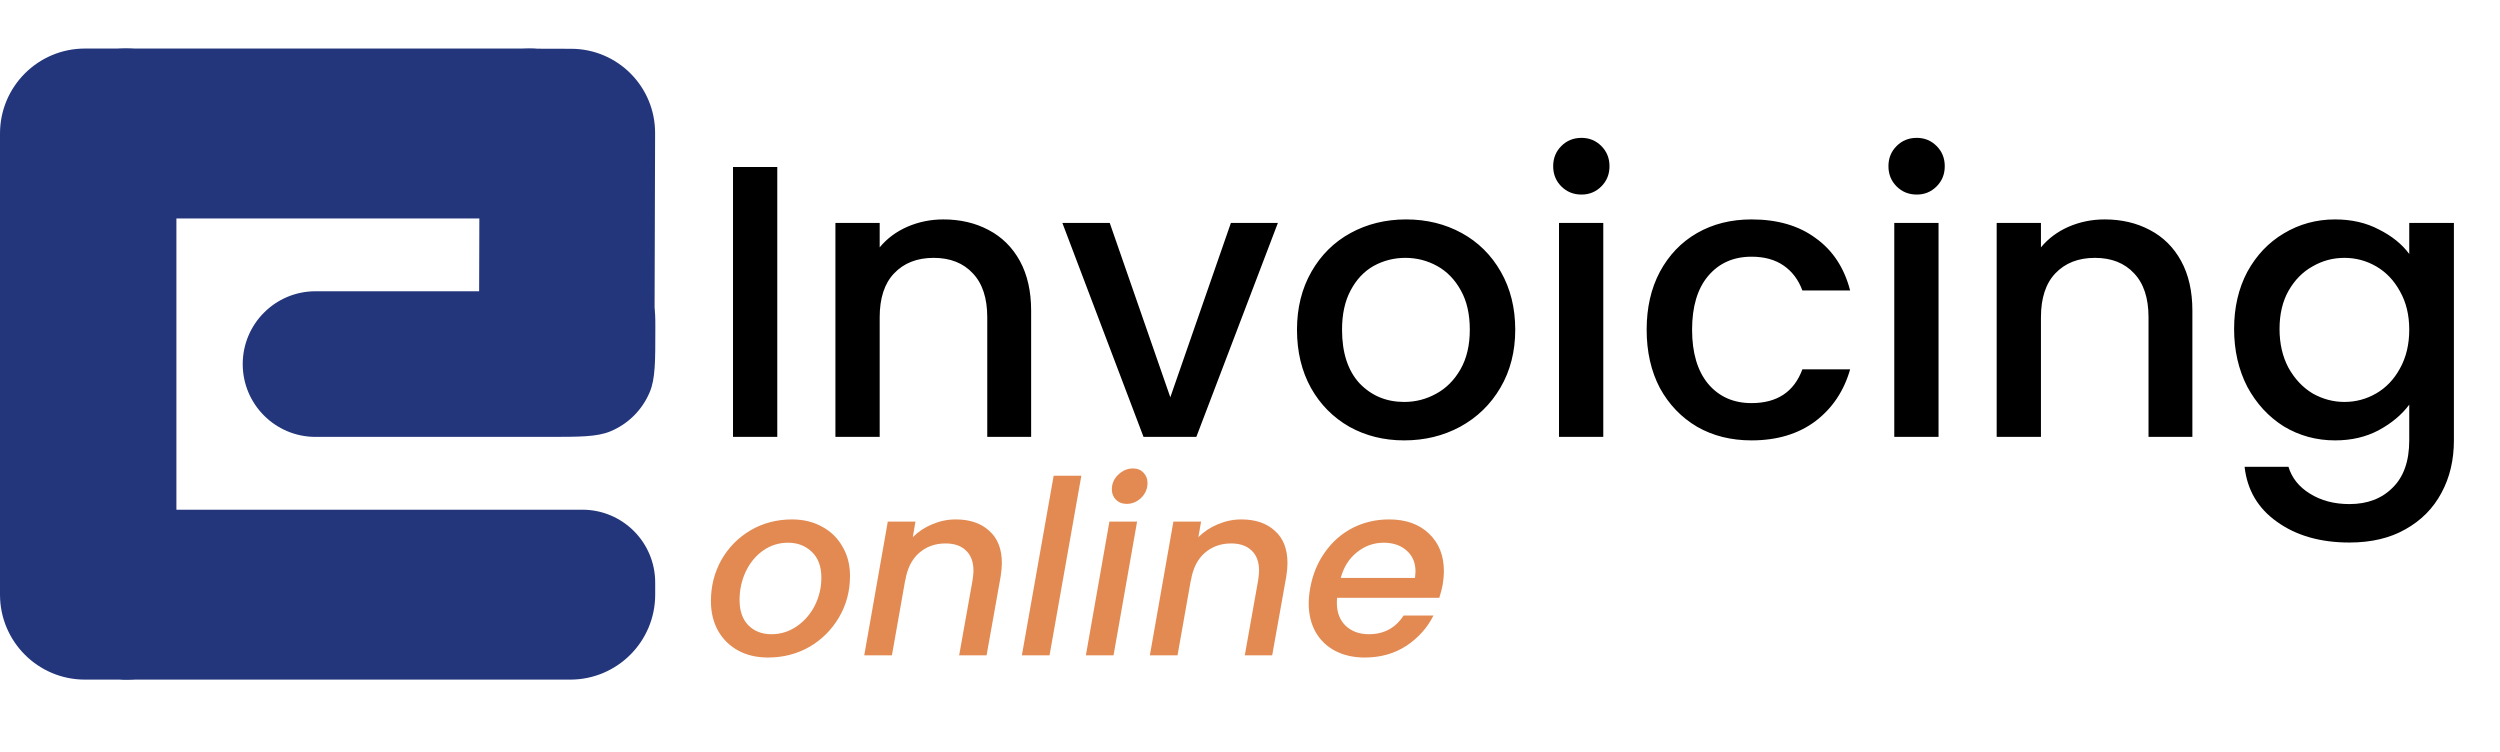 <svg width="103" height="31" viewBox="0 0 103 31" fill="none" xmlns="http://www.w3.org/2000/svg">
<path d="M10 15C10 13.343 11.343 12 13 12H25.5C25.966 12 26.199 12 26.383 12.076C26.628 12.178 26.822 12.372 26.924 12.617C27 12.801 27 13.034 27 13.5C27 14.898 27 15.597 26.772 16.148C26.467 16.883 25.883 17.467 25.148 17.772C24.597 18 23.898 18 22.5 18H13C11.343 18 10 16.657 10 15Z" fill="#23367C"/>
<path d="M4.153 22C4.153 21.448 4.601 21 5.153 21H23.994C25.651 21 26.994 22.343 26.994 24V24.5C26.994 26.433 25.427 28 23.494 28H5.153C4.601 28 4.153 27.552 4.153 27V22Z" fill="#23367C"/>
<path d="M21.726 16.77C20.622 16.767 19.729 15.87 19.732 14.765L19.764 4C19.767 2.895 20.665 2.002 21.769 2.005L23.536 2.01C25.449 2.015 26.995 3.571 26.99 5.484L26.963 14.785C26.959 15.889 26.061 16.782 24.957 16.779L21.726 16.77Z" fill="#23367C"/>
<rect x="23.879" y="9" width="20.764" height="7" rx="2" transform="rotate(-180 23.879 9)" fill="#23367C"/>
<path d="M3.5 28C1.567 28 0 26.433 0 24.5L0 5.5C0 3.567 1.567 2 3.5 2H5.268C6.372 2 7.268 2.895 7.268 4L7.268 26C7.268 27.105 6.372 28 5.268 28H3.5Z" fill="#23367C"/>
<path d="M32.024 6.88V18H30.2V6.88H32.024ZM38.867 9.04C39.56 9.04 40.179 9.184 40.723 9.472C41.277 9.76 41.709 10.187 42.019 10.752C42.328 11.317 42.483 12 42.483 12.8V18H40.675V13.072C40.675 12.283 40.477 11.68 40.083 11.264C39.688 10.837 39.149 10.624 38.467 10.624C37.784 10.624 37.24 10.837 36.835 11.264C36.44 11.68 36.243 12.283 36.243 13.072V18H34.419V9.184H36.243V10.192C36.541 9.829 36.92 9.547 37.379 9.344C37.848 9.141 38.344 9.04 38.867 9.04ZM48.217 16.368L50.713 9.184H52.649L49.289 18H47.113L43.769 9.184H45.721L48.217 16.368ZM57.852 18.144C57.02 18.144 56.268 17.957 55.596 17.584C54.924 17.2 54.396 16.667 54.012 15.984C53.628 15.291 53.436 14.491 53.436 13.584C53.436 12.688 53.633 11.893 54.028 11.2C54.423 10.507 54.962 9.973 55.644 9.6C56.327 9.227 57.09 9.04 57.932 9.04C58.775 9.04 59.538 9.227 60.22 9.6C60.903 9.973 61.441 10.507 61.836 11.2C62.231 11.893 62.428 12.688 62.428 13.584C62.428 14.48 62.225 15.275 61.82 15.968C61.415 16.661 60.86 17.2 60.156 17.584C59.463 17.957 58.695 18.144 57.852 18.144ZM57.852 16.56C58.322 16.56 58.759 16.448 59.164 16.224C59.58 16 59.916 15.664 60.172 15.216C60.428 14.768 60.556 14.224 60.556 13.584C60.556 12.944 60.434 12.405 60.188 11.968C59.943 11.52 59.617 11.184 59.212 10.96C58.807 10.736 58.37 10.624 57.9 10.624C57.431 10.624 56.993 10.736 56.588 10.96C56.194 11.184 55.879 11.52 55.644 11.968C55.41 12.405 55.292 12.944 55.292 13.584C55.292 14.533 55.532 15.269 56.012 15.792C56.503 16.304 57.116 16.56 57.852 16.56ZM65.159 8.016C64.829 8.016 64.551 7.904 64.327 7.68C64.103 7.456 63.991 7.179 63.991 6.848C63.991 6.517 64.103 6.24 64.327 6.016C64.551 5.792 64.829 5.68 65.159 5.68C65.479 5.68 65.751 5.792 65.975 6.016C66.199 6.24 66.311 6.517 66.311 6.848C66.311 7.179 66.199 7.456 65.975 7.68C65.751 7.904 65.479 8.016 65.159 8.016ZM66.055 9.184V18H64.231V9.184H66.055ZM67.842 13.584C67.842 12.677 68.023 11.883 68.386 11.2C68.759 10.507 69.271 9.973 69.922 9.6C70.573 9.227 71.319 9.04 72.162 9.04C73.229 9.04 74.109 9.296 74.802 9.808C75.506 10.309 75.981 11.029 76.226 11.968H74.258C74.098 11.531 73.842 11.189 73.49 10.944C73.138 10.699 72.695 10.576 72.162 10.576C71.415 10.576 70.818 10.843 70.37 11.376C69.933 11.899 69.714 12.635 69.714 13.584C69.714 14.533 69.933 15.275 70.37 15.808C70.818 16.341 71.415 16.608 72.162 16.608C73.218 16.608 73.917 16.144 74.258 15.216H76.226C75.97 16.112 75.49 16.827 74.786 17.36C74.082 17.883 73.207 18.144 72.162 18.144C71.319 18.144 70.573 17.957 69.922 17.584C69.271 17.2 68.759 16.667 68.386 15.984C68.023 15.291 67.842 14.491 67.842 13.584ZM78.972 8.016C78.641 8.016 78.364 7.904 78.14 7.68C77.916 7.456 77.804 7.179 77.804 6.848C77.804 6.517 77.916 6.24 78.14 6.016C78.364 5.792 78.641 5.68 78.972 5.68C79.292 5.68 79.564 5.792 79.788 6.016C80.012 6.24 80.124 6.517 80.124 6.848C80.124 7.179 80.012 7.456 79.788 7.68C79.564 7.904 79.292 8.016 78.972 8.016ZM79.868 9.184V18H78.044V9.184H79.868ZM86.71 9.04C87.404 9.04 88.022 9.184 88.567 9.472C89.121 9.76 89.553 10.187 89.862 10.752C90.172 11.317 90.326 12 90.326 12.8V18H88.519V13.072C88.519 12.283 88.321 11.68 87.927 11.264C87.532 10.837 86.993 10.624 86.311 10.624C85.628 10.624 85.084 10.837 84.678 11.264C84.284 11.68 84.087 12.283 84.087 13.072V18H82.263V9.184H84.087V10.192C84.385 9.829 84.764 9.547 85.222 9.344C85.692 9.141 86.188 9.04 86.71 9.04ZM96.205 9.04C96.888 9.04 97.49 9.179 98.013 9.456C98.546 9.723 98.963 10.059 99.261 10.464V9.184H101.101V18.144C101.101 18.955 100.93 19.675 100.589 20.304C100.248 20.944 99.752 21.445 99.101 21.808C98.461 22.171 97.693 22.352 96.797 22.352C95.603 22.352 94.611 22.069 93.821 21.504C93.032 20.949 92.584 20.192 92.477 19.232H94.285C94.424 19.691 94.717 20.059 95.165 20.336C95.624 20.624 96.168 20.768 96.797 20.768C97.533 20.768 98.125 20.544 98.573 20.096C99.032 19.648 99.261 18.997 99.261 18.144V16.672C98.952 17.088 98.531 17.44 97.997 17.728C97.475 18.005 96.877 18.144 96.205 18.144C95.437 18.144 94.733 17.952 94.093 17.568C93.464 17.173 92.963 16.629 92.589 15.936C92.227 15.232 92.045 14.437 92.045 13.552C92.045 12.667 92.227 11.883 92.589 11.2C92.963 10.517 93.464 9.989 94.093 9.616C94.733 9.232 95.437 9.04 96.205 9.04ZM99.261 13.584C99.261 12.976 99.133 12.448 98.877 12C98.632 11.552 98.306 11.211 97.901 10.976C97.496 10.741 97.058 10.624 96.589 10.624C96.12 10.624 95.683 10.741 95.277 10.976C94.872 11.2 94.541 11.536 94.285 11.984C94.04 12.421 93.917 12.944 93.917 13.552C93.917 14.16 94.04 14.693 94.285 15.152C94.541 15.611 94.872 15.963 95.277 16.208C95.693 16.443 96.13 16.56 96.589 16.56C97.058 16.56 97.496 16.443 97.901 16.208C98.306 15.973 98.632 15.632 98.877 15.184C99.133 14.725 99.261 14.192 99.261 13.584Z" fill="black"/>
<path d="M31.64 27.09C31.173 27.09 30.763 26.993 30.41 26.8C30.057 26.607 29.78 26.333 29.58 25.98C29.387 25.627 29.29 25.223 29.29 24.77C29.29 24.15 29.433 23.583 29.72 23.07C30.013 22.557 30.413 22.15 30.92 21.85C31.433 21.55 32.003 21.4 32.63 21.4C33.097 21.4 33.51 21.5 33.87 21.7C34.23 21.893 34.51 22.167 34.71 22.52C34.917 22.867 35.02 23.27 35.02 23.73C35.02 24.35 34.87 24.917 34.57 25.43C34.27 25.943 33.863 26.35 33.35 26.65C32.837 26.943 32.267 27.09 31.64 27.09ZM31.78 26.13C32.16 26.13 32.507 26.023 32.82 25.81C33.14 25.59 33.39 25.303 33.57 24.95C33.75 24.59 33.84 24.207 33.84 23.8C33.84 23.34 33.71 22.987 33.45 22.74C33.19 22.487 32.863 22.36 32.47 22.36C32.083 22.36 31.737 22.47 31.43 22.69C31.13 22.903 30.893 23.193 30.72 23.56C30.553 23.92 30.47 24.307 30.47 24.72C30.47 25.167 30.59 25.513 30.83 25.76C31.077 26.007 31.393 26.13 31.78 26.13ZM39.377 21.4C39.957 21.4 40.417 21.557 40.757 21.87C41.104 22.177 41.277 22.62 41.277 23.2C41.277 23.347 41.26 23.53 41.227 23.75L40.647 27H39.517L40.067 23.92C40.094 23.733 40.107 23.6 40.107 23.52C40.107 23.153 40.004 22.873 39.797 22.68C39.597 22.487 39.317 22.39 38.957 22.39C38.524 22.39 38.157 22.523 37.857 22.79C37.564 23.05 37.377 23.427 37.297 23.92V23.89L36.747 27H35.607L36.577 21.49H37.717L37.607 22.13C37.834 21.903 38.1 21.727 38.407 21.6C38.72 21.467 39.044 21.4 39.377 21.4ZM44.551 19.6L43.241 27H42.101L43.411 19.6H44.551ZM46.418 20.76C46.238 20.76 46.091 20.703 45.978 20.59C45.864 20.477 45.808 20.333 45.808 20.16C45.808 19.927 45.895 19.727 46.068 19.56C46.248 19.387 46.451 19.3 46.678 19.3C46.858 19.3 47.001 19.357 47.108 19.47C47.221 19.583 47.278 19.727 47.278 19.9C47.278 20.133 47.191 20.337 47.018 20.51C46.844 20.677 46.645 20.76 46.418 20.76ZM46.848 21.49L45.878 27H44.738L45.708 21.49H46.848ZM51.145 21.4C51.724 21.4 52.184 21.557 52.525 21.87C52.871 22.177 53.044 22.62 53.044 23.2C53.044 23.347 53.028 23.53 52.995 23.75L52.414 27H51.285L51.834 23.92C51.861 23.733 51.874 23.6 51.874 23.52C51.874 23.153 51.771 22.873 51.565 22.68C51.364 22.487 51.084 22.39 50.724 22.39C50.291 22.39 49.925 22.523 49.624 22.79C49.331 23.05 49.145 23.427 49.065 23.92V23.89L48.514 27H47.374L48.344 21.49H49.484L49.374 22.13C49.601 21.903 49.868 21.727 50.175 21.6C50.488 21.467 50.811 21.4 51.145 21.4ZM57.229 21.4C57.915 21.4 58.462 21.593 58.869 21.98C59.282 22.367 59.489 22.887 59.489 23.54C59.489 23.693 59.472 23.877 59.439 24.09C59.412 24.237 59.365 24.417 59.299 24.63H55.089C55.082 24.677 55.079 24.747 55.079 24.84C55.079 25.233 55.199 25.547 55.439 25.78C55.685 26.013 56.005 26.13 56.399 26.13C57.019 26.13 57.495 25.873 57.829 25.36H59.059C58.805 25.867 58.432 26.283 57.939 26.61C57.445 26.93 56.875 27.09 56.229 27.09C55.769 27.09 55.365 27 55.019 26.82C54.672 26.64 54.402 26.383 54.209 26.05C54.015 25.71 53.919 25.313 53.919 24.86C53.919 24.667 53.939 24.46 53.979 24.24C54.079 23.673 54.282 23.177 54.589 22.75C54.895 22.317 55.275 21.983 55.729 21.75C56.189 21.517 56.689 21.4 57.229 21.4ZM58.299 23.81C58.312 23.69 58.319 23.603 58.319 23.55C58.319 23.183 58.195 22.893 57.949 22.68C57.709 22.467 57.395 22.36 57.009 22.36C56.602 22.36 56.235 22.49 55.909 22.75C55.582 23.01 55.359 23.363 55.239 23.81H58.299Z" fill="#E28A52"/>
</svg>
